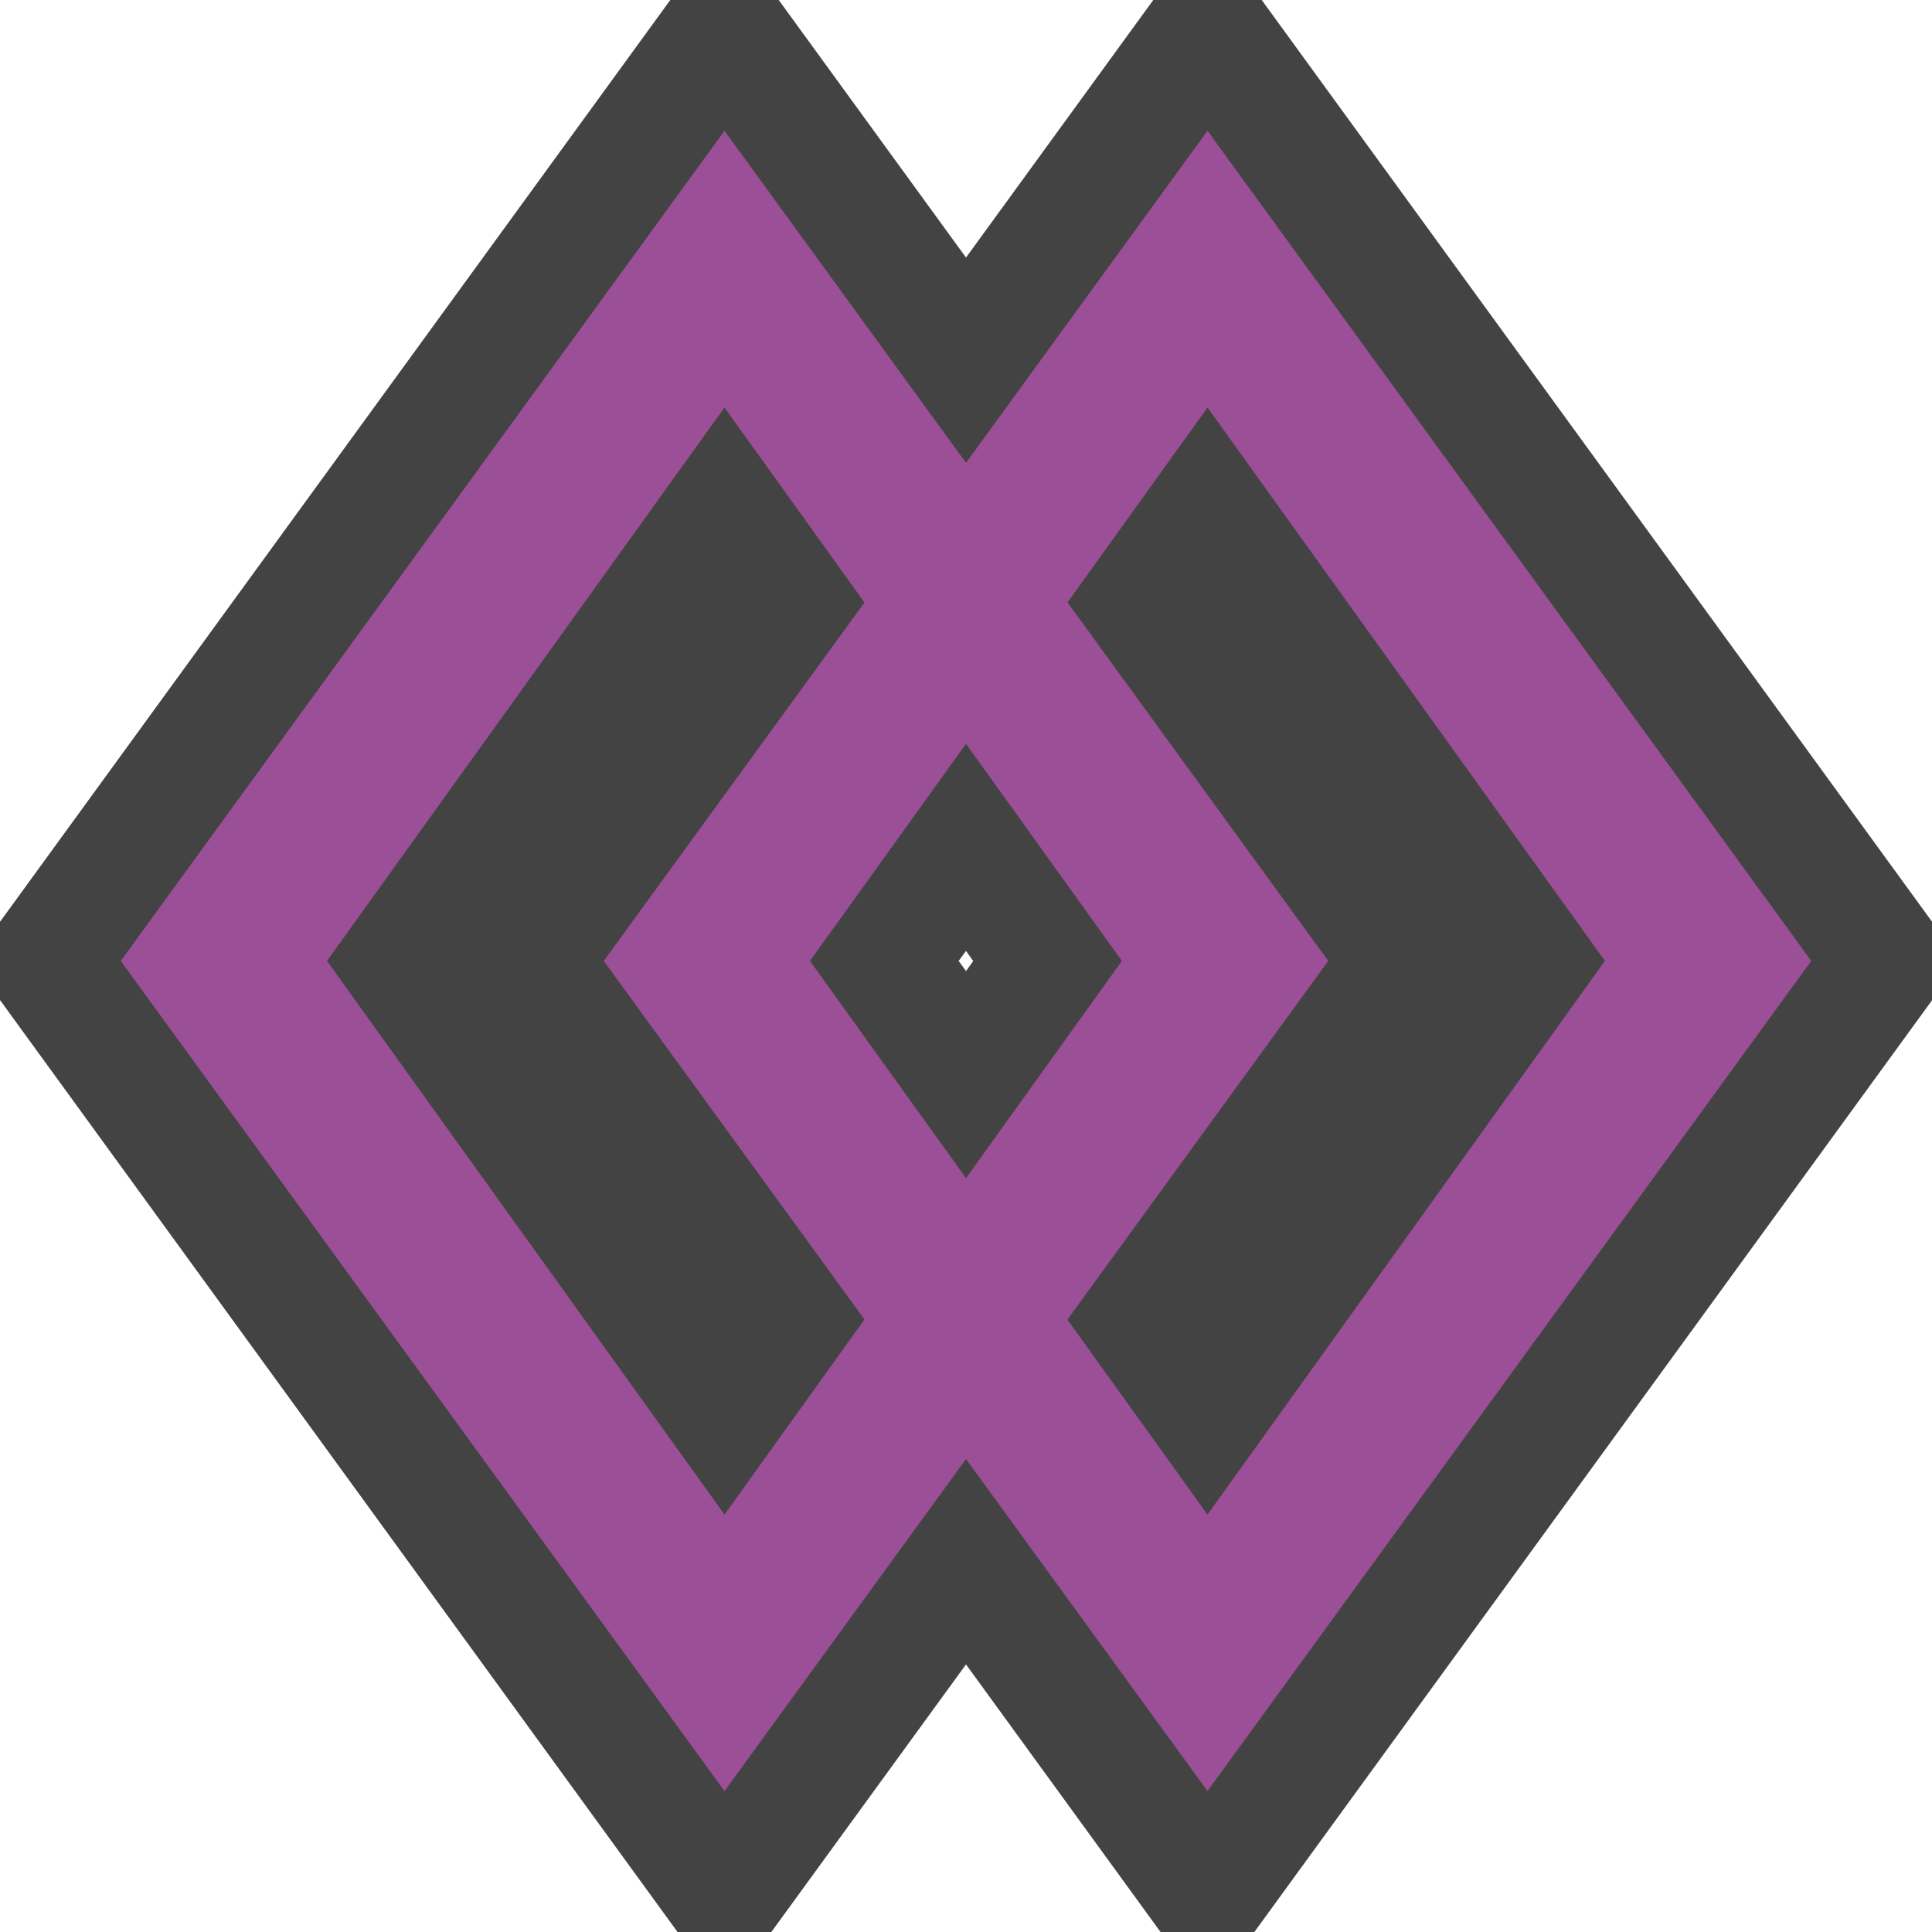 <svg xmlns="http://www.w3.org/2000/svg" viewBox="0 0 16 16"><style>.st0{opacity:0}.st0,.st1{fill:#434343}.st2{fill:#9b4f96}</style><g id="outline"><path class="st0" d="M0 0h16v16H0z"/><path class="st1" d="M16 7.633L10.449 0h-.898L8 2.133 6.449 0h-.898L0 7.634v.648L5.611 16h.777L8 13.784 9.611 16h.777L16 8.284v-.651zm-8 .409l-.061-.084L8 7.875l.06.084-.06.083z"/></g><path class="st2" d="M15 7.958l-5-6.875-2 2.75-2-2.75-5 6.875 5 6.875 2-2.75 2 2.75 5-6.875zm-9 4.585L2.708 7.958 6 3.375 7.159 4.99 5 7.958l2.159 2.969L6 12.543zM8 6.16l1.291 1.798L8 9.757 6.708 7.958 8 6.16zm3 1.798L8.841 4.989 10 3.375l3.291 4.583L10 12.543l-1.16-1.615L11 7.958z" id="icon_x5F_bg"/></svg>